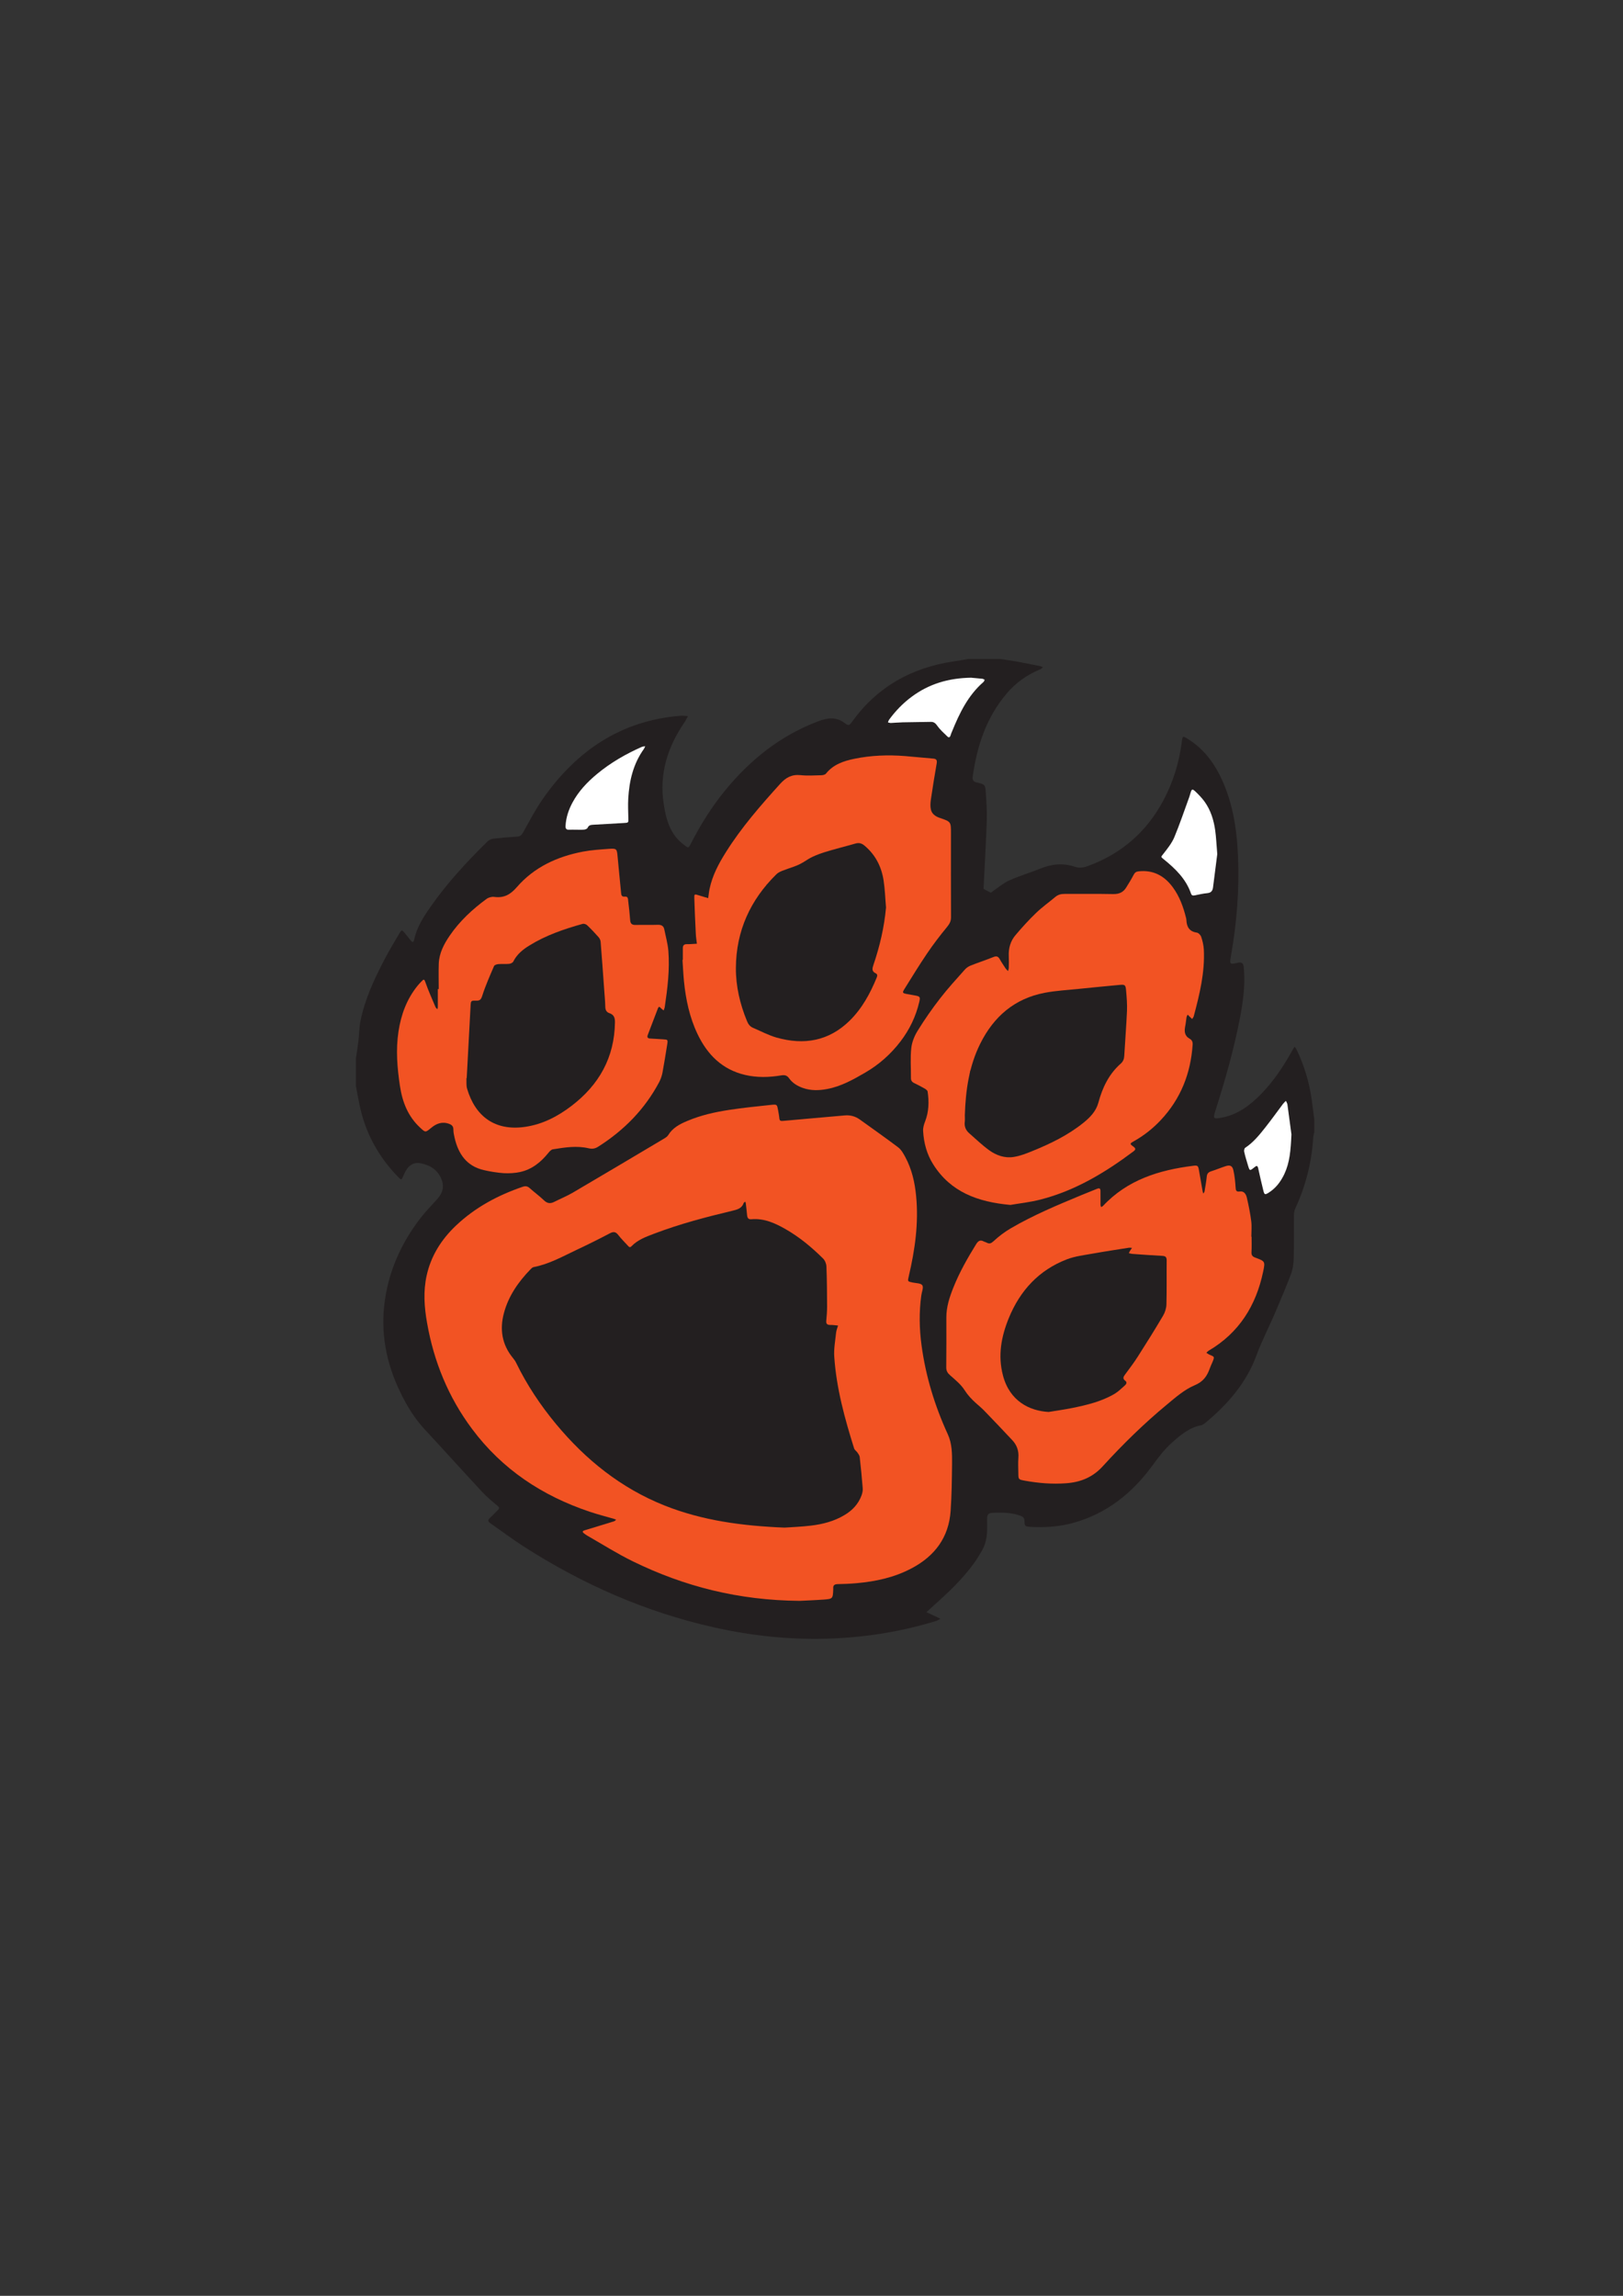 <?xml version="1.0" encoding="UTF-8" standalone="no"?>
<!-- Created with Inkscape (http://www.inkscape.org/) -->

<svg
   xmlns:dc="http://purl.org/dc/elements/1.1/"
   xmlns:cc="http://creativecommons.org/ns#"
   xmlns:rdf="http://www.w3.org/1999/02/22-rdf-syntax-ns#"
   xmlns:svg="http://www.w3.org/2000/svg"
   xmlns="http://www.w3.org/2000/svg"
   xmlns:sodipodi="http://sodipodi.sourceforge.net/DTD/sodipodi-0.dtd"
   xmlns:inkscape="http://www.inkscape.org/namespaces/inkscape"
   width="210mm"
   height="297mm"
   viewBox="0 0 744.094 1052.362"
   id="svg3574"
   version="1.1"
   inkscape:version="0.91 r13725"
   sodipodi:docname="paw.svg">
  <rect x="0" y="0" width="744.094" height="1052.362" fill="#333333" stroke="none"/>
  <defs
     id="defs3576">
    <clipPath
       clipPathUnits="userSpaceOnUse"
       id="clipPath104">
      <path
         d="m 0,782.042 1293.075,0 L 1293.075,0 0,0 0,782.042 Z"
         id="path106"
         inkscape:connector-curvature="0" />
    </clipPath>
  </defs>
  <sodipodi:namedview
     id="base"
     pagecolor="#ffffff"
     bordercolor="#666666"
     borderopacity="1.0"
     inkscape:pageopacity="0.0"
     inkscape:pageshadow="2"
     inkscape:zoom="0.49497475"
     inkscape:cx="453.37374"
     inkscape:cy="573.27396"
     inkscape:document-units="px"
     inkscape:current-layer="layer1"
     showgrid="false"
     inkscape:window-width="1276"
     inkscape:window-height="755"
     inkscape:window-x="4"
     inkscape:window-y="1"
     inkscape:window-maximized="1" />
  <g
     inkscape:label="Layer 1"
     inkscape:groupmode="layer"
     id="layer1">
    <g
       transform="matrix(1.25,0,0,-1.25,90.111,870.026)"
       id="g100">
      <g
         id="g102"
         clip-path="url(#clipPath104)">
        <g
           id="g108"
           transform="translate(398.995,265.541)">
          <path
             d="m 0,0 c -1.309,-2.779 -3.072,-5.159 -5.687,-6.832 -1.454,-0.925 -1.656,-0.836 -2.055,0.819 -0.636,2.671 -1.29,5.325 -1.853,8.013 -0.254,1.127 -0.582,1.109 -1.381,0.455 -1.744,-1.437 -1.762,-1.399 -2.4,0.744 -0.49,1.635 -0.999,3.252 -1.362,4.908 -0.108,0.454 0.037,1.251 0.345,1.453 3.015,1.98 5.235,4.743 7.415,7.505 2.235,2.817 4.324,5.759 6.487,8.631 0.307,0.399 0.691,0.728 1.055,1.09 C 0.744,26.333 1.053,25.897 1.108,25.44 1.688,21.298 2.214,17.154 2.577,14.521 2.325,8.541 1.925,4.127 0,0 m -263.652,127.62 c 0.163,3.053 1.108,5.888 2.544,8.559 2.234,4.161 5.433,7.522 9.031,10.503 4.96,4.107 10.503,7.305 16.391,9.904 0.382,0.164 0.818,0.164 1.234,0.236 -0.144,-0.344 -0.27,-0.709 -0.488,-1.016 -3.908,-5.452 -5.362,-11.687 -5.725,-18.246 -0.127,-2.343 -0.018,-4.705 0.036,-7.069 0.054,-1.743 0.091,-1.725 -1.763,-1.816 -3.724,-0.201 -7.432,-0.437 -11.156,-0.636 -0.892,-0.038 -1.618,-0.183 -2.035,-1.145 -0.146,-0.346 -0.8,-0.599 -1.255,-0.636 -0.963,-0.092 -1.963,-0.036 -2.943,-0.036 -0.855,0 -1.69,0.036 -2.545,0 -1.035,-0.074 -1.381,0.398 -1.326,1.398 m 118.715,38.997 c 2.325,3.18 5.052,5.996 8.215,8.341 6.303,4.688 13.447,6.868 21.805,6.996 1,-0.091 2.562,-0.219 4.125,-0.382 0.291,-0.037 0.561,-0.235 0.853,-0.363 -0.125,-0.255 -0.199,-0.601 -0.399,-0.782 -5.67,-4.906 -8.813,-11.411 -11.558,-18.171 -0.199,-0.491 -0.436,-0.963 -0.561,-1.471 -0.203,-0.692 -0.62,-0.892 -1.128,-0.4 -1.291,1.272 -2.708,2.488 -3.726,3.961 -0.654,0.926 -1.271,1.434 -2.326,1.417 -3.47,-0.035 -6.942,-0.091 -10.394,-0.163 -1.436,-0.038 -2.871,-0.183 -4.306,-0.237 -0.366,-0.019 -0.711,0.146 -1.074,0.219 0.146,0.344 0.256,0.727 0.474,1.035 m 100.579,-49.209 c 1.473,1.891 3.034,3.834 3.962,5.996 2.034,4.87 3.706,9.886 5.523,14.847 0.163,0.436 0.257,0.872 0.402,1.308 0.489,1.672 0.671,1.763 1.978,0.528 1.182,-1.128 2.31,-2.326 3.254,-3.634 2.254,-3.163 3.344,-6.78 3.87,-10.578 0.345,-2.579 0.455,-5.195 0.744,-8.594 -0.451,-3.58 -1.017,-7.905 -1.56,-12.248 -0.165,-1.236 -0.709,-1.944 -2.09,-2.072 -1.545,-0.145 -3.092,-0.508 -4.617,-0.816 -0.674,-0.146 -1.108,-0.056 -1.362,0.671 -1.853,5.362 -5.724,9.104 -9.994,12.557 -1.199,0.963 -1.036,0.835 -0.11,2.035 M 10.029,27.132 C 9.14,33.564 7.285,39.726 4.469,45.595 4.289,45.975 3.997,46.284 3.76,46.629 3.524,46.284 3.254,45.939 3.053,45.557 -0.184,39.687 -3.835,34.11 -8.543,29.294 c -4.087,-4.161 -8.594,-7.596 -14.537,-8.685 -2.997,-0.527 -3.161,-0.381 -2.234,2.525 3.543,11.139 6.761,22.368 8.976,33.853 1.11,5.779 1.945,11.613 1.527,17.537 -0.035,0.508 -0.072,0.998 -0.128,1.506 -0.164,1.255 -0.727,1.71 -2.071,1.419 -3.088,-0.709 -3.142,-0.654 -2.615,2.344 2.141,12.139 3.141,24.349 2.615,36.651 -0.452,10.45 -2.034,20.662 -6.869,30.112 -2.742,5.342 -6.45,9.831 -11.629,13.01 -1.763,1.073 -1.837,1.091 -2.109,-1.037 -0.962,-7.649 -3.179,-14.881 -6.833,-21.678 -6.159,-11.52 -15.389,-19.48 -27.655,-23.969 -1.583,-0.581 -3.108,-0.799 -4.67,-0.271 -4.253,1.435 -8.379,1.09 -12.502,-0.564 -3.833,-1.544 -7.814,-2.727 -11.594,-4.398 -2.092,-0.926 -3.87,-2.489 -5.798,-3.78 -0.289,-0.199 -0.528,-0.525 -0.852,-0.635 -0.087,-0.025 -0.176,-0.046 -0.264,-0.07 -0.839,0.461 -1.685,0.909 -2.536,1.348 -0.004,0.15 -0.007,0.3 0,0.449 0.382,8.194 0.89,16.372 1.163,24.566 0.111,3.544 -0.146,7.124 -0.38,10.668 -0.182,2.508 -0.438,2.707 -3.127,3.308 -1.252,0.29 -1.854,0.744 -1.653,2.181 1.581,11.283 5.014,21.788 12.556,30.583 3.255,3.815 7.252,6.686 11.884,8.631 l 0.401,0.145 c 0.328,0.237 0.637,0.49 0.945,0.726 -0.382,0.165 -0.764,0.382 -1.146,0.456 -2.852,0.581 -5.687,1.143 -8.54,1.672 -1.982,0.344 -3.979,0.617 -5.96,0.925 l -11.776,0 c -1.836,-0.308 -3.687,-0.635 -5.524,-0.908 -15.283,-2.308 -27.804,-9.285 -36.961,-21.933 -1.145,-1.583 -1.309,-1.799 -2.891,-0.618 -3.214,2.4 -6.358,1.871 -9.792,0.563 -13.831,-5.252 -24.897,-14.138 -34.145,-25.477 -4.852,-5.941 -8.849,-12.41 -12.357,-19.188 -1.017,-1.999 -0.944,-1.818 -2.654,-0.546 -5.033,3.762 -6.504,9.23 -7.376,14.974 -1.689,10.993 1.399,20.805 7.577,29.838 0.509,0.727 0.89,1.562 1.326,2.343 -0.925,0.056 -1.852,0.2 -2.762,0.128 -21.841,-1.762 -38.106,-12.83 -50.407,-30.383 -2.745,-3.908 -4.943,-8.195 -7.287,-12.356 -0.563,-1 -1.072,-1.527 -2.272,-1.581 -2.889,-0.163 -5.778,-0.419 -8.667,-0.745 -0.727,-0.092 -1.545,-0.455 -2.054,-0.945 -7.686,-7.542 -14.99,-15.429 -21.151,-24.297 -2.527,-3.634 -4.907,-7.376 -5.833,-11.829 -0.218,-1.017 -0.674,-1 -1.255,-0.272 -0.654,0.781 -1.271,1.6 -1.908,2.381 -1.326,1.689 -1.381,1.724 -2.434,-0.073 -1.763,-3 -3.561,-5.98 -5.18,-9.068 -3.798,-7.287 -7.304,-14.7 -8.921,-22.824 -0.473,-2.399 -0.456,-4.906 -0.746,-7.341 -0.254,-2.125 -0.618,-4.253 -0.926,-6.378 l 0,-10.03 c 0.454,-2.327 0.872,-4.671 1.344,-6.98 2.09,-10.085 6.797,-18.77 13.92,-26.166 0.254,-0.273 0.527,-0.508 0.781,-0.781 0.528,-0.51 0.781,-0.346 1.054,0.289 0.455,1.055 0.928,2.146 1.562,3.091 1.163,1.69 2.854,2.598 4.89,2.217 3.343,-0.6 6.141,-2.144 7.649,-5.433 1.309,-2.854 0.835,-5.289 -1.418,-7.798 -2.089,-2.305 -4.288,-4.559 -6.178,-7.012 -6.832,-8.924 -11.392,-18.899 -12.974,-30.057 -1.689,-11.793 0.471,-22.986 5.632,-33.634 2.399,-4.999 5.253,-9.686 9.069,-13.775 7.014,-7.56 13.92,-15.227 20.933,-22.787 1.727,-1.853 3.69,-3.49 5.652,-5.108 0.8,-0.671 0.744,-1.035 0.091,-1.671 -0.945,-0.89 -1.817,-1.888 -2.798,-2.761 -0.892,-0.781 -0.8,-1.364 0.145,-2.016 3.998,-2.782 7.886,-5.725 11.974,-8.359 21.607,-13.903 44.794,-24.151 69.925,-29.784 14.519,-3.272 29.219,-4.743 44.103,-4.071 12.738,0.565 25.241,2.654 37.449,6.397 0.564,0.18 1.073,0.526 1.601,0.798 -0.511,0.255 -1.017,0.509 -1.527,0.746 -1.216,0.564 -2.416,1.108 -3.615,1.671 0.963,0.874 1.891,1.762 2.87,2.634 5.271,4.69 10.377,9.542 14.537,15.283 1.109,1.528 2.073,3.145 3.018,4.779 1.726,3.017 1.907,6.324 1.836,9.722 -0.11,4.053 -0.038,4.036 4.124,4.089 2.78,0.036 5.504,-0.18 8.141,-1.163 0.925,-0.344 1.399,-0.78 1.435,-1.869 0.037,-1.945 0.181,-2.074 2.308,-2.183 5.323,-0.29 10.576,0.054 15.755,1.508 12.12,3.415 21.388,10.812 28.729,20.808 2.233,3.053 4.47,6.068 7.324,8.594 3.16,2.816 6.358,5.543 10.72,6.359 0.473,0.092 0.926,0.401 1.308,0.709 8.25,6.816 15.173,14.701 18.918,24.859 2.035,5.543 4.778,10.721 7.049,16.119 1.926,4.561 3.889,9.085 5.615,13.701 0.674,1.799 0.98,3.817 1.017,5.742 0.148,5.217 0.036,10.448 0.074,15.665 0.018,0.906 0.129,1.907 0.509,2.707 3.836,8.269 6.014,16.937 6.578,26.021 0.037,0.636 0.254,1.252 0.382,1.891 l 0,4.797 c -0.31,2.361 -0.602,4.724 -0.928,7.087"
             style="fill:#231f20;fill-opacity:1;fill-rule:nonzero;stroke:none"
             id="path110"
             inkscape:connector-curvature="0" />
        </g>
        <g
           id="g112"
           transform="translate(86.007,282.389)">
          <path
             d="m 0,0 c 1.963,1.635 4.088,2.452 6.632,1.508 0.983,-0.365 1.563,-0.891 1.563,-2.053 0,-1 0.2,-2.018 0.437,-3.018 1.361,-5.923 4.396,-10.429 10.703,-11.884 2.38,-0.545 4.852,-0.964 7.286,-1.127 1.999,-0.108 4.07,0 6.033,0.42 4.288,0.925 7.559,3.543 10.285,6.904 0.472,0.582 1.108,1.325 1.745,1.416 4.379,0.71 8.796,1.418 13.192,0.364 1.38,-0.308 2.363,-0.073 3.454,0.618 9.449,5.995 17.062,13.721 22.332,23.641 0.563,1.072 0.981,2.271 1.218,3.471 0.654,3.49 1.198,6.997 1.762,10.504 0.254,1.598 0.181,1.652 -1.526,1.744 -1.581,0.092 -3.181,0.2 -4.78,0.29 -0.872,0.038 -1.164,0.473 -0.855,1.29 1.236,3.254 2.491,6.507 3.727,9.759 0.291,0.726 0.581,0.69 1.053,0.144 0.29,-0.344 0.692,-0.599 1.055,-0.889 0.125,0.418 0.344,0.816 0.399,1.235 1.017,6.833 1.871,13.684 1.326,20.607 -0.218,2.653 -0.963,5.251 -1.489,7.886 -0.256,1.273 -1.073,1.709 -2.364,1.672 -2.689,-0.09 -5.377,0.018 -8.067,-0.055 -1.327,-0.035 -1.999,0.346 -2.089,1.764 -0.165,2.326 -0.436,4.633 -0.709,6.94 -0.091,0.745 0,1.818 -1.201,1.691 -1.308,-0.147 -1.344,0.618 -1.434,1.562 -0.401,4.324 -0.872,8.668 -1.254,12.994 -0.255,2.961 -0.328,3.162 -3.179,2.961 -3.181,-0.236 -6.379,-0.436 -9.504,-1.018 C 46.301,99.543 37.814,95.654 31.455,88.295 29.057,85.533 26.693,84.26 23.169,84.732 22.26,84.86 21.079,84.532 20.352,83.988 15.154,80.188 10.484,75.847 6.832,70.504 4.725,67.416 2.998,64.125 2.835,60.293 2.725,57.185 2.816,54.06 2.816,50.933 l -0.328,0 0,-6.541 C 2.471,44.118 2.416,43.829 2.362,43.557 c -0.236,0.235 -0.563,0.416 -0.69,0.69 -1.291,3.07 -2.671,6.106 -3.762,9.249 -0.419,1.218 -0.672,1.018 -1.309,0.347 -0.508,-0.511 -1.017,-1.037 -1.471,-1.601 -4.016,-4.907 -6.123,-10.648 -7.068,-16.845 -1.018,-6.688 -0.473,-13.319 0.525,-19.952 C -10.522,9.521 -8.486,4.27 -3.997,0.108 -2.053,-1.69 -2.09,-1.728 0,0"
             style="fill:#f25323;fill-opacity:1;fill-rule:nonzero;stroke:none"
             id="path114"
             inkscape:connector-curvature="0" />
        </g>
        <g
           id="g116"
           transform="translate(265.907,202.706)">
          <path
             d="m 0,0 c -0.818,6.087 -0.929,12.155 -0.092,18.244 0.163,1.29 0.907,2.907 0.383,3.741 -0.475,0.783 -2.292,0.765 -3.545,1.02 -1.891,0.398 -1.891,0.363 -1.417,2.344 2.254,9.648 3.654,19.387 2.689,29.346 -0.473,5.034 -1.579,9.885 -3.996,14.357 -0.693,1.27 -1.455,2.652 -2.544,3.489 -4.636,3.507 -9.397,6.832 -14.103,10.231 -1.653,1.18 -3.471,1.689 -5.543,1.506 -7.504,-0.689 -15.026,-1.289 -22.551,-1.999 -0.927,-0.089 -1.343,-0.017 -1.436,0.965 -0.09,1.017 -0.308,2.017 -0.47,3.015 -0.364,1.981 -0.382,2.11 -2.344,1.909 -5.271,-0.546 -10.54,-1.09 -15.774,-1.89 -5.16,-0.799 -10.268,-1.945 -15.118,-3.999 -2.762,-1.144 -5.399,-2.507 -7.051,-5.214 -0.311,-0.527 -0.927,-0.927 -1.472,-1.254 -11.157,-6.632 -22.333,-13.284 -33.544,-19.861 -2.181,-1.272 -4.545,-2.235 -6.816,-3.381 -1.38,-0.689 -2.506,-0.599 -3.706,0.547 -1.673,1.599 -3.562,2.979 -5.289,4.523 -0.817,0.727 -1.545,0.817 -2.562,0.471 -9.121,-3.124 -17.445,-7.576 -24.478,-14.246 -5.323,-5.051 -9.138,-11.048 -10.738,-18.317 -1.272,-5.778 -0.872,-11.536 0.146,-17.299 2.489,-14.245 7.831,-27.311 16.5,-38.923 11.048,-14.827 25.748,-24.533 43.12,-30.364 2.962,-1 5.978,-1.763 8.976,-2.635 0.273,-0.072 0.508,-0.218 0.765,-0.327 -0.257,-0.183 -0.492,-0.454 -0.765,-0.545 -1.797,-0.582 -3.615,-1.127 -5.414,-1.671 -1.799,-0.547 -3.599,-1.109 -5.415,-1.655 -0.909,-0.273 -0.8,-0.672 -0.165,-1.146 0.401,-0.307 0.818,-0.599 1.254,-0.852 5.544,-3.162 10.958,-6.614 16.682,-9.396 18.844,-9.211 38.743,-14.282 61.111,-14.464 2.016,0.111 5.361,0.217 8.687,0.456 3.506,0.254 3.506,0.306 3.652,3.833 l 0,0.217 c -0.108,1.218 0.472,1.62 1.672,1.635 2.253,0.037 4.505,0.129 6.741,0.326 7.142,0.62 14.068,2.11 20.443,5.525 8.433,4.49 13.538,11.321 14.193,20.989 0.399,5.725 0.471,11.467 0.527,17.193 0.037,3.706 0.017,7.487 -1.565,10.919 C 4.851,-22.207 1.525,-11.376 0,0"
             style="fill:#f25323;fill-opacity:1;fill-rule:nonzero;stroke:none"
             id="path118"
             inkscape:connector-curvature="0" />
        </g>
        <g
           id="g120"
           transform="translate(209.295,371.627)">
          <path
             d="m 0,0 c -0.109,-0.067 -0.211,-0.142 -0.319,-0.211 0.097,0.115 0.188,0.234 0.286,0.35 C -0.021,0.093 -0.012,0.046 0,0 m -25.579,-54.732 c 3.599,-7.576 9.05,-13.1 17.499,-15.063 4.379,-1.018 8.795,-0.91 13.192,-0.165 1.255,0.2 2.145,0.071 2.944,-1.09 1.236,-1.761 3.089,-2.835 5.106,-3.544 2.89,-1 5.871,-0.926 8.833,-0.361 5.088,0.944 9.54,3.45 13.918,5.994 5.089,2.946 9.415,6.779 12.993,11.467 3.306,4.325 5.616,9.122 6.868,14.447 0.438,1.871 0.311,2.053 -1.652,2.416 -0.927,0.163 -1.855,0.308 -2.782,0.491 -1.778,0.344 -1.869,0.472 -0.908,1.999 2.689,4.307 5.342,8.667 8.197,12.866 2.269,3.36 4.743,6.595 7.32,9.721 0.928,1.146 1.493,2.126 1.474,3.634 -0.054,10.25 -0.019,20.482 -0.019,30.73 0,4.196 0.019,4.268 -4.05,5.632 -1.637,0.563 -2.928,1.435 -3.309,3.089 -0.272,1.144 -0.182,2.417 -0.018,3.598 0.654,4.451 1.364,8.885 2.143,13.319 0.219,1.273 -0.164,1.691 -1.399,1.782 -3.399,0.253 -6.794,0.636 -10.192,0.908 C 44.326,47.629 38.093,47.41 31.954,46.139 27.99,45.32 24.229,44.05 21.56,40.706 21.232,40.306 20.449,40.125 19.867,40.107 17.323,40.051 14.761,39.869 12.236,40.143 9.037,40.47 6.893,39.307 4.748,36.943 -2.428,29.003 -9.46,20.971 -15.149,11.885 c -2.635,-4.179 -4.962,-8.54 -5.979,-13.446 -0.236,-1.109 -0.344,-2.254 -0.509,-3.398 -1.18,0.344 -2.344,0.672 -3.525,1.053 -1.526,0.472 -1.617,0.472 -1.562,-1.125 0.127,-4.344 0.328,-8.705 0.545,-13.049 0.055,-1.199 0.254,-2.398 0.399,-3.597 -1.236,-0.055 -2.451,-0.182 -3.67,-0.165 -1.036,0.02 -1.471,-0.435 -1.49,-1.398 l 0,-4.362 -0.127,-0.018 c 0.181,-2.599 0.292,-5.215 0.545,-7.814 0.672,-6.668 2.035,-13.192 4.943,-19.298"
             style="fill:#f25323;fill-opacity:1;fill-rule:nonzero;stroke:none"
             id="path122"
             inkscape:connector-curvature="0" />
        </g>
        <g
           id="g124"
           transform="translate(284.12,302.714)">
          <path
             d="M 0,0 C -0.196,-0.163 -0.385,-0.333 -0.574,-0.503 -0.453,0.029 -0.325,0.56 -0.189,1.089 -0.128,0.725 -0.071,0.359 0,0 m -19.594,15.398 c -1.2,-1.908 -2.146,-4.214 -2.381,-6.45 -0.401,-3.581 -0.092,-7.251 -0.128,-10.885 -0.017,-0.908 0.311,-1.489 1.127,-1.89 1.308,-0.637 2.598,-1.289 3.853,-2.017 0.471,-0.255 1.073,-0.708 1.144,-1.127 0.545,-3.707 0.473,-7.358 -0.91,-10.92 -0.435,-1.11 -0.816,-2.363 -0.744,-3.507 0.236,-4.416 1.364,-8.614 3.762,-12.374 6.396,-10.05 16.226,-13.683 28.24,-14.775 3.269,0.565 7.249,0.981 11.102,1.982 12.649,3.251 23.623,9.848 33.98,17.606 0.854,0.638 1.036,1.055 0.073,1.765 -1.455,1.07 -1.4,1.143 0.255,2.07 3.634,2.054 6.868,4.617 9.721,7.649 7.322,7.78 11.013,17.101 11.721,27.695 0.056,1.053 -0.272,1.726 -1.073,2.163 -1.963,1.09 -2.018,2.779 -1.635,4.669 0.219,1.072 0.292,2.163 0.472,3.235 0.057,0.326 0.273,0.638 0.402,0.945 0.253,-0.255 0.488,-0.507 0.744,-0.745 0.29,-0.29 0.598,-0.582 0.907,-0.854 0.22,0.345 0.509,0.672 0.602,1.036 2.143,8.014 4.105,16.062 3.686,24.439 -0.09,1.564 -0.47,3.163 -0.961,4.653 -0.217,0.636 -0.981,1.453 -1.601,1.545 -2.744,0.399 -3.722,2.09 -3.833,4.615 0,0.273 -0.074,0.564 -0.145,0.854 -0.982,3.961 -2.363,7.779 -4.797,11.104 -3.106,4.251 -7.161,6.47 -12.539,5.905 -0.926,-0.091 -1.397,-0.418 -1.835,-1.218 -0.836,-1.598 -1.78,-3.161 -2.744,-4.687 -1.072,-1.764 -2.598,-2.472 -4.742,-2.436 -5.961,0.128 -11.92,0.018 -17.882,0.056 -1.308,0.018 -2.38,-0.274 -3.397,-1.109 -2.326,-1.963 -4.852,-3.744 -7.034,-5.852 -2.673,-2.561 -5.159,-5.307 -7.541,-8.123 -1.853,-2.162 -2.617,-4.815 -2.49,-7.686 0.074,-1.454 0.039,-2.907 0,-4.361 -0.017,-0.4 -0.181,-0.782 -0.271,-1.163 -0.291,0.309 -0.618,0.582 -0.855,0.907 -0.763,1.164 -1.545,2.309 -2.215,3.508 -0.584,1.018 -1.22,1.182 -2.31,0.727 -2.763,-1.108 -5.596,-2.036 -8.358,-3.125 -0.762,-0.309 -1.545,-0.835 -2.09,-1.454 -3.09,-3.47 -6.251,-6.907 -9.085,-10.576 -2.944,-3.778 -5.67,-7.722 -8.195,-11.794"
             style="fill:#f25323;fill-opacity:1;fill-rule:nonzero;stroke:none"
             id="path126"
             inkscape:connector-curvature="0" />
        </g>
        <g
           id="g128"
           transform="translate(388.346,234.832)">
          <path
             d="m 0,0 c -1.053,0.382 -1.49,0.873 -1.418,2.035 0.108,1.872 0.037,3.763 0.037,5.652 l -0.091,0 c 0,1.89 0.199,3.798 -0.035,5.671 -0.383,2.924 -0.965,5.849 -1.637,8.722 -0.289,1.198 -1.018,2.416 -2.562,2.181 -1.418,-0.201 -1.472,0.472 -1.545,1.579 -0.145,2.09 -0.345,4.197 -0.817,6.234 -0.382,1.69 -1.29,1.998 -2.962,1.436 -1.726,-0.565 -3.397,-1.274 -5.126,-1.819 -1.035,-0.328 -1.561,-0.834 -1.671,-1.962 -0.18,-1.799 -0.507,-3.599 -0.8,-5.377 -0.054,-0.311 -0.291,-0.583 -0.453,-0.857 -0.09,0.256 -0.219,0.51 -0.255,0.783 -0.454,2.579 -0.891,5.143 -1.344,7.724 -0.292,1.707 -0.472,1.889 -2.108,1.688 -12.52,-1.563 -24.133,-5.142 -33.089,-14.718 -0.183,-0.201 -0.474,-0.273 -0.71,-0.419 -0.073,0.256 -0.201,0.508 -0.201,0.764 -0.018,1.673 -0.035,3.344 -0.018,5.017 0.018,0.996 -0.327,1.307 -1.289,0.906 -1.872,-0.782 -3.78,-1.508 -5.651,-2.288 -8.849,-3.671 -17.698,-7.36 -25.987,-12.211 -2.236,-1.309 -4.359,-2.909 -6.25,-4.673 -0.928,-0.851 -1.545,-1.106 -2.583,-0.561 -0.308,0.181 -0.689,0.235 -0.996,0.399 -1.291,0.728 -2.055,0.29 -2.817,-0.908 -3.181,-5.143 -6.163,-10.376 -8.395,-15.99 -1.4,-3.509 -2.581,-7.09 -2.564,-10.959 0,-6.105 0.039,-12.211 -0.036,-18.316 0,-1.291 0.492,-2.073 1.455,-2.907 1.89,-1.672 3.943,-3.327 5.268,-5.417 1.165,-1.834 2.545,-3.289 4.087,-4.688 1.039,-0.926 2.109,-1.818 3.075,-2.798 3.468,-3.599 6.94,-7.214 10.358,-10.885 1.652,-1.764 2.414,-3.89 2.216,-6.379 -0.146,-1.889 -0.037,-3.778 -0.02,-5.669 0.02,-2.324 0.02,-2.344 2.364,-2.779 5.015,-0.91 10.085,-1.328 15.174,-0.944 5.233,0.379 9.719,2.143 13.427,6.229 7.34,8.052 15.137,15.684 23.55,22.645 3.18,2.633 6.416,5.486 10.142,7.05 3.197,1.344 4.56,3.361 5.577,6.213 0.236,0.674 0.544,1.328 0.837,2.001 1.055,2.434 0.837,2.198 -1.035,3.052 -0.383,0.162 -0.71,0.454 -1.073,0.672 0.328,0.273 0.598,0.619 0.961,0.817 11.087,6.563 17.264,16.499 19.862,28.893 C 3.653,-1.38 3.58,-1.326 0,0"
             style="fill:#f25323;fill-opacity:1;fill-rule:nonzero;stroke:none"
             id="path130"
             inkscape:connector-curvature="0" />
        </g>
        <g
           id="g132"
           transform="translate(151.46,324.473)">
          <path
             d="m 0,0 c 1.636,-0.563 2.035,-1.69 1.999,-3.379 -0.182,-12.921 -5.87,-22.95 -15.99,-30.656 -5.034,-3.834 -10.522,-6.687 -16.864,-7.632 -11.248,-1.671 -18.406,3.942 -21.369,13.955 -0.364,1.199 -0.183,2.581 -0.256,3.889 l 0.11,0 c 0.472,8.833 0.928,17.662 1.417,26.513 0.11,1.89 0.164,1.962 2.036,1.907 1.38,-0.035 1.798,0.401 2.252,1.817 1.183,3.707 2.781,7.289 4.326,10.885 0.181,0.401 1.054,0.673 1.616,0.71 1.309,0.107 2.618,-0.037 3.926,0.09 0.526,0.054 1.29,0.401 1.509,0.837 1.308,2.652 3.506,4.414 5.923,5.905 6.052,3.743 12.701,6.016 19.48,7.905 0.49,0.145 1.29,-0.11 1.671,-0.474 1.473,-1.398 2.872,-2.889 4.216,-4.397 0.383,-0.455 0.709,-1.109 0.746,-1.689 0.472,-5.869 0.89,-11.722 1.309,-17.59 0.145,-2.089 0.364,-4.198 0.4,-6.288 C -1.507,1.108 -1.07,0.363 0,0"
             style="fill:#231f20;fill-opacity:1;fill-rule:nonzero;stroke:none"
             id="path134"
             inkscape:connector-curvature="0" />
        </g>
        <g
           id="g136"
           transform="translate(158.167,239.249)">
          <path
             d="m 0,0 c 0.417,-0.455 0.745,-0.872 1.381,-0.22 2.289,2.381 5.342,3.471 8.305,4.6 9.303,3.542 18.915,6.066 28.582,8.375 1.799,0.437 3.544,0.816 4.234,2.872 0.073,0.2 0.401,0.327 0.619,0.489 0.055,-0.218 0.127,-0.416 0.163,-0.617 0.163,-1.454 0.345,-2.889 0.473,-4.324 0.108,-1.018 0.416,-1.617 1.617,-1.508 4.652,0.398 8.668,-1.435 12.538,-3.654 5.087,-2.906 9.542,-6.633 13.683,-10.719 0.709,-0.693 1.217,-1.89 1.256,-2.891 0.199,-4.923 0.235,-9.849 0.252,-14.773 0,-1.745 -0.145,-3.49 -0.308,-5.215 -0.107,-1.218 0.452,-1.51 1.526,-1.51 0.928,0.021 1.854,-0.145 2.8,-0.216 -0.256,-0.89 -0.637,-1.781 -0.728,-2.691 -0.308,-2.943 -0.872,-5.924 -0.654,-8.848 0.781,-11.504 3.833,-22.551 7.269,-33.508 0.18,-0.581 0.853,-1 1.237,-1.545 0.326,-0.49 0.743,-1.037 0.815,-1.6 0.42,-3.815 0.818,-7.65 1.109,-11.485 0.073,-0.835 -0.128,-1.743 -0.398,-2.525 -1.164,-3.217 -3.363,-5.561 -6.272,-7.287 -3.797,-2.289 -8.013,-3.38 -12.356,-3.888 -3.379,-0.418 -6.796,-0.527 -9.648,-0.727 -15.447,0.617 -30.075,2.561 -44.013,8.105 -15.954,6.36 -28.929,16.772 -39.814,29.893 -5.723,6.904 -10.666,14.318 -14.59,22.386 -0.311,0.655 -0.727,1.254 -1.201,1.817 -4.014,4.871 -4.905,10.449 -3.326,16.391 1.673,6.342 5.325,11.557 9.85,16.209 0.29,0.291 0.655,0.653 1.036,0.726 5.724,1.091 10.74,3.943 15.9,6.379 4.07,1.908 8.104,3.907 12.084,6.016 1.364,0.707 2.162,0.581 3.09,-0.619 C -2.436,2.507 -1.163,1.289 0,0"
             style="fill:#231f20;fill-opacity:1;fill-rule:nonzero;stroke:none"
             id="path138"
             inkscape:connector-curvature="0" />
        </g>
        <g
           id="g140"
           transform="translate(249.061,339.12)">
          <path
             d="m 0,0 c 0.763,-0.364 0.672,-0.944 0.38,-1.637 -2.399,-5.833 -5.358,-11.283 -9.903,-15.756 -7.649,-7.503 -16.774,-9.03 -26.784,-6.196 -2.963,0.839 -5.761,2.345 -8.614,3.563 -1.145,0.473 -1.78,1.327 -2.254,2.489 -2.579,6.251 -4.106,12.758 -4.071,19.479 0.074,13.521 5.272,24.969 14.902,34.401 0.546,0.544 1.307,0.89 2.034,1.198 1.419,0.564 2.873,1.036 4.307,1.545 1.637,0.562 3.109,1.345 4.599,2.325 1.944,1.309 4.251,2.2 6.504,2.927 3.798,1.198 7.688,2.126 11.522,3.234 1.326,0.38 2.326,0.073 3.361,-0.817 3.979,-3.344 6.161,-7.688 6.942,-12.702 0.506,-3.29 0.599,-6.614 0.89,-9.941 C 3.161,16.844 1.526,9.886 -0.8,3.053 -1.236,1.744 -1.49,0.726 0,0"
             style="fill:#231f20;fill-opacity:1;fill-rule:nonzero;stroke:none"
             id="path142"
             inkscape:connector-curvature="0" />
        </g>
        <g
           id="g144"
           transform="translate(338.355,334.831)">
          <path
             d="M 0,0 C 2.162,0.218 2.4,0.073 2.581,-2.071 2.799,-4.524 2.999,-7.015 2.909,-9.469 2.67,-14.974 2.217,-20.461 1.91,-25.968 c -0.056,-1.163 -0.42,-2.107 -1.293,-2.871 -4.343,-3.834 -6.723,-8.813 -8.195,-14.301 -0.852,-3.161 -3.033,-5.415 -5.487,-7.396 -5.652,-4.56 -12.121,-7.686 -18.79,-10.394 -2.199,-0.908 -4.47,-1.78 -6.795,-2.143 -3.29,-0.527 -6.397,0.58 -9.03,2.489 -2.564,1.87 -4.872,4.087 -7.27,6.196 -1.272,1.109 -1.872,2.508 -1.636,4.252 0.091,0.783 0.019,1.6 0.019,2.4 0.29,9.067 1.544,17.935 5.633,26.166 4.943,9.958 12.592,16.591 23.677,18.698 4.106,0.783 8.339,1 12.521,1.438 C -9.812,-0.927 -4.906,-0.456 0,0"
             style="fill:#231f20;fill-opacity:1;fill-rule:nonzero;stroke:none"
             id="path146"
             inkscape:connector-curvature="0" />
        </g>
        <g
           id="g148"
           transform="translate(340.628,189.693)">
          <path
             d="m 0,0 c 0.743,-0.545 0.398,-1.234 -0.091,-1.67 -1.237,-1.108 -2.453,-2.309 -3.852,-3.144 -4.761,-2.799 -10.068,-4.071 -15.41,-5.161 -3.108,-0.635 -6.27,-1.055 -8.742,-1.473 -7.05,0.384 -14.3,3.998 -16.753,13.357 -1.927,7.286 -0.654,14.229 2.125,21.043 4.145,10.139 11.067,17.663 21.407,21.605 3.016,1.146 6.323,1.509 9.523,2.091 4.363,0.78 8.74,1.435 13.1,2.125 0.382,0.055 0.8,-0.036 1.183,-0.054 C 2.288,48.445 2.071,48.174 1.889,47.865 1.672,47.52 1.488,47.157 1.307,46.793 c 0.4,-0.092 0.8,-0.237 1.198,-0.272 3.69,-0.255 7.38,-0.547 11.069,-0.727 1.217,-0.056 1.617,-0.474 1.617,-1.689 C 15.136,38.726 15.246,33.364 15.1,27.985 15.064,26.605 14.592,25.078 13.881,23.877 10.903,18.827 7.796,13.848 4.634,8.905 3.198,6.634 1.561,4.49 -0.039,2.327 -0.638,1.511 -1.109,0.801 0,0"
             style="fill:#231f20;fill-opacity:1;fill-rule:nonzero;stroke:none"
             id="path150"
             inkscape:connector-curvature="0" />
        </g>
        <g
           id="g152"
           transform="translate(164.543,422.363)">
          <path
             d="m 0,0 c -0.145,-0.345 -0.271,-0.709 -0.489,-1.017 -3.907,-5.452 -5.362,-11.686 -5.724,-18.246 -0.128,-2.342 -0.018,-4.705 0.035,-7.068 0.055,-1.743 0.092,-1.726 -1.762,-1.817 -3.725,-0.201 -7.432,-0.435 -11.157,-0.635 -0.891,-0.038 -1.618,-0.184 -2.035,-1.146 -0.145,-0.345 -0.799,-0.598 -1.255,-0.636 -0.963,-0.091 -1.963,-0.036 -2.944,-0.036 -0.854,0 -1.689,0.036 -2.543,0 -1.035,-0.073 -1.381,0.399 -1.326,1.399 0.163,3.053 1.108,5.887 2.544,8.558 2.234,4.161 5.432,7.523 9.03,10.503 4.961,4.108 10.504,7.306 16.391,9.905 C -0.853,-0.072 -0.416,-0.072 0,0"
             style="fill:#ffffff;fill-opacity:1;fill-rule:nonzero;stroke:none"
             id="path154"
             inkscape:connector-curvature="0" />
        </g>
        <g
           id="g156"
           transform="translate(254.058,432.158)">
          <path
             d="m 0,0 c 2.325,3.18 5.052,5.997 8.215,8.341 6.303,4.687 13.445,6.868 21.805,6.996 1,-0.091 2.561,-0.219 4.125,-0.382 0.291,-0.037 0.561,-0.235 0.853,-0.363 C 34.873,14.337 34.799,13.993 34.599,13.81 28.928,8.903 25.786,2.398 23.041,-4.361 22.842,-4.853 22.605,-5.324 22.48,-5.832 c -0.203,-0.692 -0.62,-0.891 -1.128,-0.4 -1.291,1.272 -2.708,2.49 -3.726,3.96 -0.654,0.928 -1.271,1.435 -2.326,1.418 C 11.83,-0.89 8.358,-0.945 4.906,-1.018 3.47,-1.053 2.035,-1.198 0.6,-1.254 0.234,-1.272 -0.111,-1.108 -0.474,-1.035 -0.328,-0.69 -0.218,-0.309 0,0"
             style="fill:#ffffff;fill-opacity:1;fill-rule:nonzero;stroke:none"
             id="path158"
             inkscape:connector-curvature="0" />
        </g>
        <g
           id="g160"
           transform="translate(364.123,403.792)">
          <path
             d="M 0,0 C 0.163,0.436 0.256,0.872 0.401,1.308 0.89,2.98 1.072,3.071 2.38,1.836 3.561,0.708 4.69,-0.49 5.634,-1.798 c 2.254,-3.163 3.344,-6.78 3.869,-10.578 0.346,-2.579 0.455,-5.195 0.745,-8.594 -0.452,-3.58 -1.018,-7.905 -1.56,-12.248 -0.166,-1.236 -0.71,-1.944 -2.091,-2.072 -1.544,-0.145 -3.091,-0.508 -4.616,-0.817 -0.671,-0.145 -1.108,-0.055 -1.363,0.672 -1.852,5.362 -5.723,9.104 -9.994,12.557 -1.199,0.963 -1.036,0.835 -0.109,2.035 1.472,1.891 3.033,3.834 3.962,5.996 C -3.49,-9.977 -1.818,-4.961 0,0"
             style="fill:#ffffff;fill-opacity:1;fill-rule:nonzero;stroke:none"
             id="path162"
             inkscape:connector-curvature="0" />
        </g>
        <g
           id="g164"
           transform="translate(389.4,267.541)">
          <path
             d="m 0,0 c -0.254,1.127 -0.582,1.109 -1.381,0.455 -1.744,-1.437 -1.762,-1.399 -2.4,0.744 -0.49,1.635 -0.999,3.252 -1.363,4.908 -0.107,0.454 0.038,1.251 0.346,1.453 3.015,1.98 5.235,4.743 7.415,7.505 2.235,2.817 4.323,5.759 6.487,8.631 0.307,0.399 0.69,0.728 1.054,1.09 0.181,-0.453 0.49,-0.889 0.545,-1.346 0.58,-4.142 1.106,-8.286 1.469,-10.919 C 11.92,6.541 11.52,2.127 9.595,-2 8.286,-4.779 6.523,-7.159 3.907,-8.832 2.454,-9.757 2.251,-9.668 1.853,-8.013 1.217,-5.342 0.562,-2.688 0,0"
             style="fill:#ffffff;fill-opacity:1;fill-rule:nonzero;stroke:none"
             id="path166"
             inkscape:connector-curvature="0" />
        </g>
      </g>
    </g>
  </g>
</svg>
